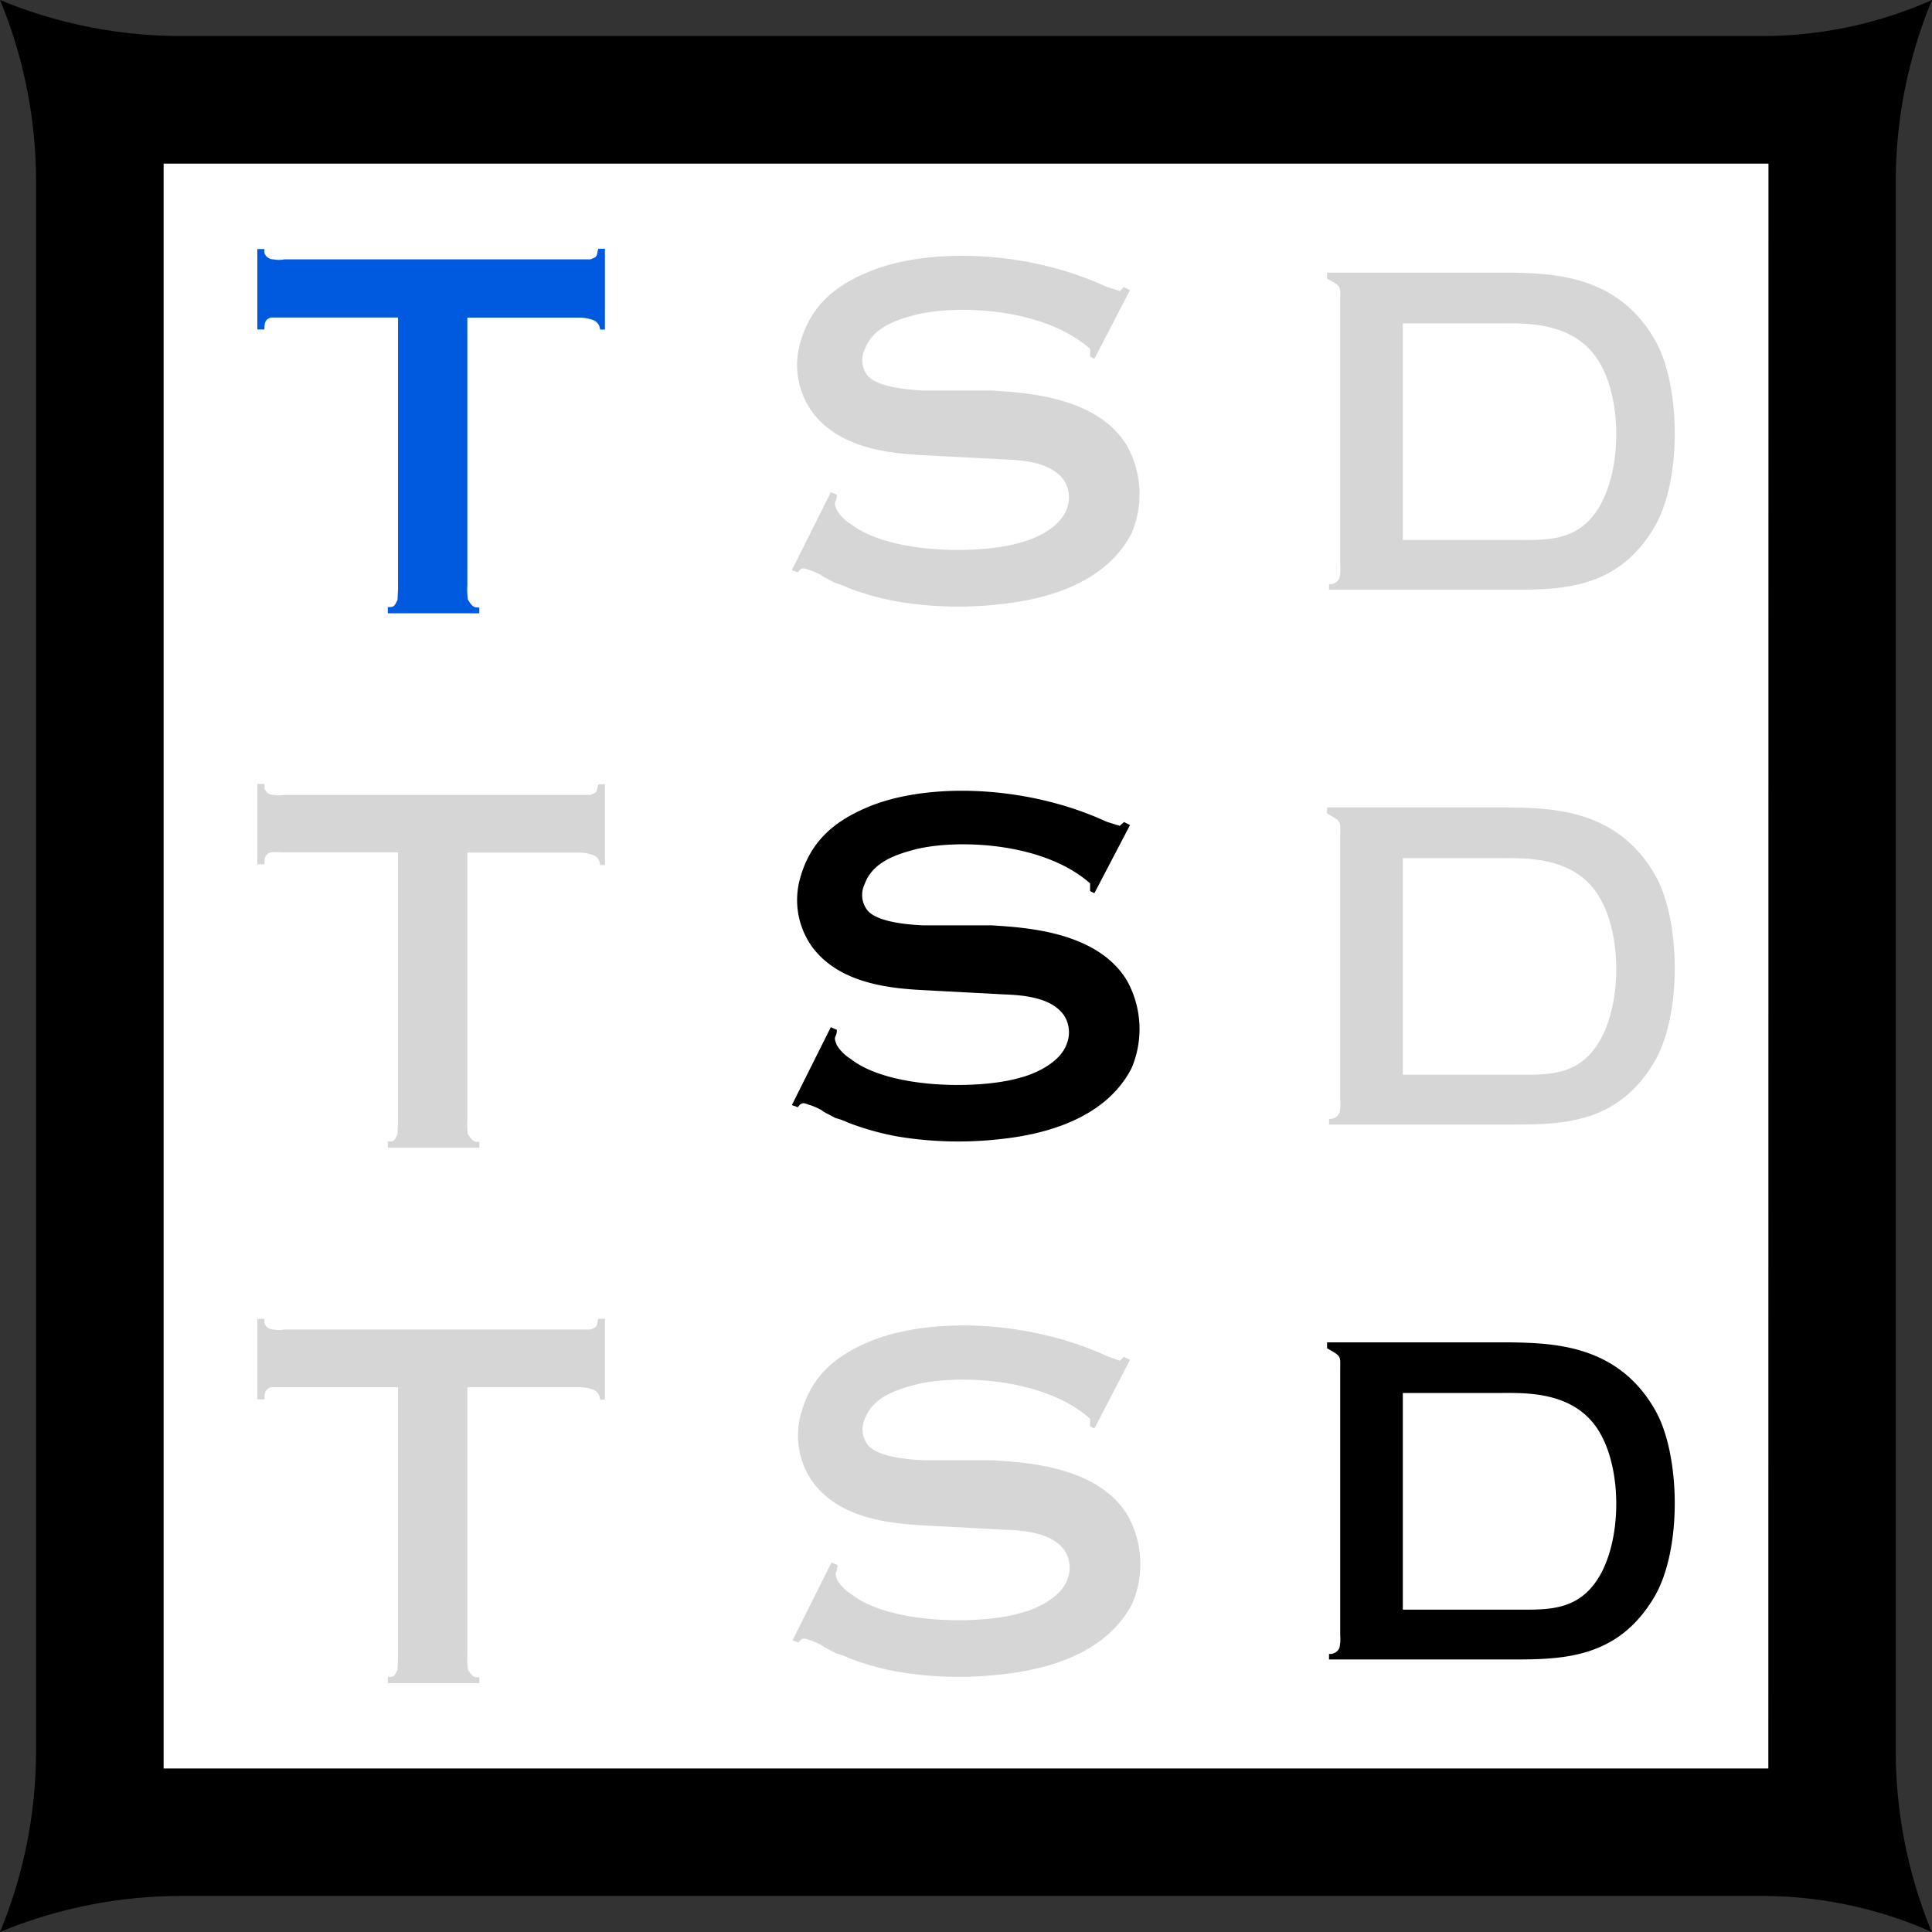 <svg xmlns="http://www.w3.org/2000/svg" width="198.43" height="198.43" viewBox="0 0 198.43 198.43">
  <rect x="0" y="0" width="198.43" height="198.43" fill="#333333" stroke="none"/>
  <g id="Layer_2" data-name="Layer 2">
    <g id="Layer_1-2" data-name="Layer 1">
      <rect x="16.79" y="16.79" width="164.86" height="164.86" style="fill: #fff"/>
      <path d="M26.43,25.58h.73V26a1,1,0,0,0,.95.64,3,3,0,0,0,1.1,0H60.63c.82-.32.59-.27.82-1.09h.68v8.3h-.5a1.11,1.11,0,0,0-.77-1,4.57,4.57,0,0,0-1.19-.23c-.91,0-2,0-2.51,0H48v27.5a7.67,7.67,0,0,0,.05,1.45c.45.73.59.83,1.18.83l0,.59h-9.4v-.64c.6,0,.64,0,1-.73,0-.45.05-.82.05-1.27V32.61H29.07s-1.14,0-1.28,0c-.5.23-.63.41-.63,1.23h-.73Z" style="fill: #005ae0"/>
      <path d="M115,29.89l.44-.4.62.31-3.66,7.05-.44-.22v-.8c-4.89-4.31-13.87-4.53-18-3.48-2,.53-4.36,1.33-5.16,3.57A2.54,2.54,0,0,0,89,38.43c1,1.54,5.37,1.63,5.77,1.68h7.13c3,.22,10.79.48,13.88,5.72a10.27,10.27,0,0,1,.44,8.94c-2.65,5.16-8.81,6.79-13.35,7.27a38,38,0,0,1-10.48-.22,28,28,0,0,1-5.29-1.45,6.79,6.79,0,0,0-1.32-.49c-.18-.13-1.14-.57-1.28-.7s-1-.53-1.32-.62c-.53-.17-.83-.39-1.23.22l-.62-.22,4-8,.62.26c0,.88-.44.53,0,1.58a4.26,4.26,0,0,0,1.42,1.41c4,3.13,13.3,3.13,17.35,1.94,1.45-.35,4.14-1.49,4.84-3.48a3.21,3.21,0,0,0-.26-2.9c-1.5-2.21-5.29-2.12-6.61-2.21l-7.53-.39c-3.35-.18-8.9-.53-11.8-4.54a8.27,8.27,0,0,1-1.15-7.09c1-3.48,3.22-5.6,6.7-7.09,6-2.65,16.38-2.47,24.75,1.41Z" style="fill: #d6d6d6"/>
      <path d="M136.3,28h18.85c4.42.09,11.06.25,14.87,7,2.54,4.47,2.79,14.14-.08,19.1-3.73,6.35-9.34,6.47-14.67,6.47H136.5V60a1.07,1.07,0,0,0,1.07-.62,4.32,4.32,0,0,0,.08-1.27V30.9c0-1.55.17-1.43-1.35-2.29Zm7.78,27.46h11.44c3.32,0,6.59.24,8.76-3.44,2.26-3.86,2.3-10.74.09-14.63-2.5-4.47-7.79-4.18-10.49-4.18h-9.8Z" style="fill: #d6d6d6"/>
      <path d="M26.43,80.52h.73V81a1,1,0,0,0,.95.64,3,3,0,0,0,1.1,0H60.63c.82-.32.59-.27.82-1.09h.68v8.3h-.5a1.11,1.11,0,0,0-.77-1.05,4.19,4.19,0,0,0-1.19-.23c-.91,0-2,0-2.51,0H48V115a7.77,7.77,0,0,0,.05,1.46c.45.73.59.82,1.18.82l0,.6h-9.4v-.64c.6,0,.64,0,1-.73,0-.46.05-.82.05-1.28V87.54H29.07a11.84,11.84,0,0,0-1.28,0c-.5.23-.63.41-.63,1.23h-.73Z" style="fill: #d6d6d6"/>
      <path d="M115,84.82l.44-.39.62.31-3.66,7-.44-.22v-.79c-4.89-4.32-13.87-4.54-18-3.48-2,.53-4.36,1.32-5.16,3.57A2.54,2.54,0,0,0,89,93.37c1,1.54,5.37,1.63,5.77,1.67h7.13c3,.22,10.79.49,13.88,5.73a10.27,10.27,0,0,1,.44,8.94c-2.65,5.15-8.81,6.78-13.35,7.27a38.37,38.37,0,0,1-10.48-.22,28.06,28.06,0,0,1-5.29-1.46,7.35,7.35,0,0,0-1.32-.48c-.18-.13-1.14-.57-1.28-.71s-1-.53-1.32-.61c-.53-.18-.83-.4-1.23.22l-.62-.22,4-8,.62.27c0,.88-.44.52,0,1.58a4.36,4.36,0,0,0,1.42,1.41c4,3.13,13.3,3.13,17.35,1.94,1.45-.35,4.14-1.5,4.84-3.48a3.23,3.23,0,0,0-.26-2.91c-1.5-2.2-5.29-2.11-6.61-2.2l-7.53-.4c-3.35-.17-8.9-.53-11.8-4.53a8.27,8.27,0,0,1-1.15-7.09c1-3.49,3.22-5.6,6.7-7.1,6-2.64,16.38-2.46,24.75,1.41Z"/>
      <path d="M136.3,82.93h18.85c4.42.08,11.06.25,14.87,7,2.54,4.46,2.79,14.13-.08,19.09-3.73,6.35-9.34,6.48-14.67,6.48H136.5v-.58a1.06,1.06,0,0,0,1.07-.61,4.36,4.36,0,0,0,.08-1.27V85.84c0-1.56.17-1.43-1.35-2.29Zm7.78,27.45h11.44c3.32,0,6.59.25,8.76-3.44,2.26-3.85,2.3-10.73.09-14.63-2.5-4.46-7.79-4.17-10.49-4.17h-9.8Z" style="fill: #d6d6d6"/>
      <path d="M26.43,135.46h.73v.45a1,1,0,0,0,.95.64,2.77,2.77,0,0,0,1.1,0H60.63c.82-.32.59-.28.82-1.1h.68v8.3h-.5a1.13,1.13,0,0,0-.77-1.05,5,5,0,0,0-1.19-.23c-.91,0-2,0-2.51,0H48V170a7.77,7.77,0,0,0,.05,1.46c.45.73.59.82,1.18.82l0,.59h-9.4v-.64c.6,0,.64,0,1-.73,0-.45.05-.82.05-1.27V142.48H29.07s-1.14,0-1.28,0c-.5.23-.63.42-.63,1.24h-.73Z" style="fill: #d6d6d6"/>
      <path d="M115,139.76l.44-.4.62.31-3.66,7.05-.44-.22v-.79c-4.89-4.32-13.87-4.54-18-3.48-2,.53-4.36,1.32-5.16,3.56a2.56,2.56,0,0,0,.27,2.52c1,1.54,5.37,1.63,5.77,1.67h7.13c3,.22,10.79.48,13.88,5.72a10.29,10.29,0,0,1,.44,9c-2.65,5.15-8.81,6.78-13.35,7.26a37.6,37.6,0,0,1-10.48-.22,27.3,27.3,0,0,1-5.29-1.45,6.64,6.64,0,0,0-1.32-.48c-.18-.14-1.14-.58-1.28-.71s-1-.53-1.32-.62c-.53-.17-.83-.39-1.23.22l-.62-.22,4-8,.62.26c0,.88-.44.53,0,1.59a4.45,4.45,0,0,0,1.42,1.41c4,3.12,13.3,3.12,17.35,1.94,1.45-.36,4.14-1.5,4.84-3.48a3.23,3.23,0,0,0-.26-2.91c-1.5-2.2-5.29-2.12-6.61-2.2l-7.53-.4c-3.35-.18-8.9-.53-11.8-4.54A8.26,8.26,0,0,1,82.33,145c1-3.48,3.22-5.59,6.7-7.09,6-2.64,16.38-2.47,24.75,1.41Z" style="fill: #d6d6d6"/>
      <path d="M136.3,137.87h18.85c4.42.08,11.06.24,14.87,7,2.54,4.47,2.79,14.14-.08,19.1-3.73,6.35-9.34,6.47-14.67,6.47H136.5v-.57a1.06,1.06,0,0,0,1.07-.62,4.32,4.32,0,0,0,.08-1.27v-27.2c0-1.56.17-1.44-1.35-2.3Zm7.78,27.45h11.44c3.32,0,6.59.25,8.76-3.44,2.26-3.85,2.3-10.74.09-14.63-2.5-4.47-7.79-4.18-10.49-4.18h-9.8Z"/>
      <path d="M181,194.73a42.9,42.9,0,0,1,17.41,3.7,48.64,48.64,0,0,1-3.7-18.6V18.61A48.69,48.69,0,0,1,198.43,0,42.9,42.9,0,0,1,181,3.7H18.6A48.67,48.67,0,0,1,0,0,48.69,48.69,0,0,1,3.7,18.61V179.83A48.64,48.64,0,0,1,0,198.43a48.67,48.67,0,0,1,18.6-3.7Zm.63-13.08H16.79V16.79H181.65Z"/>
    </g>
  </g>
</svg>
